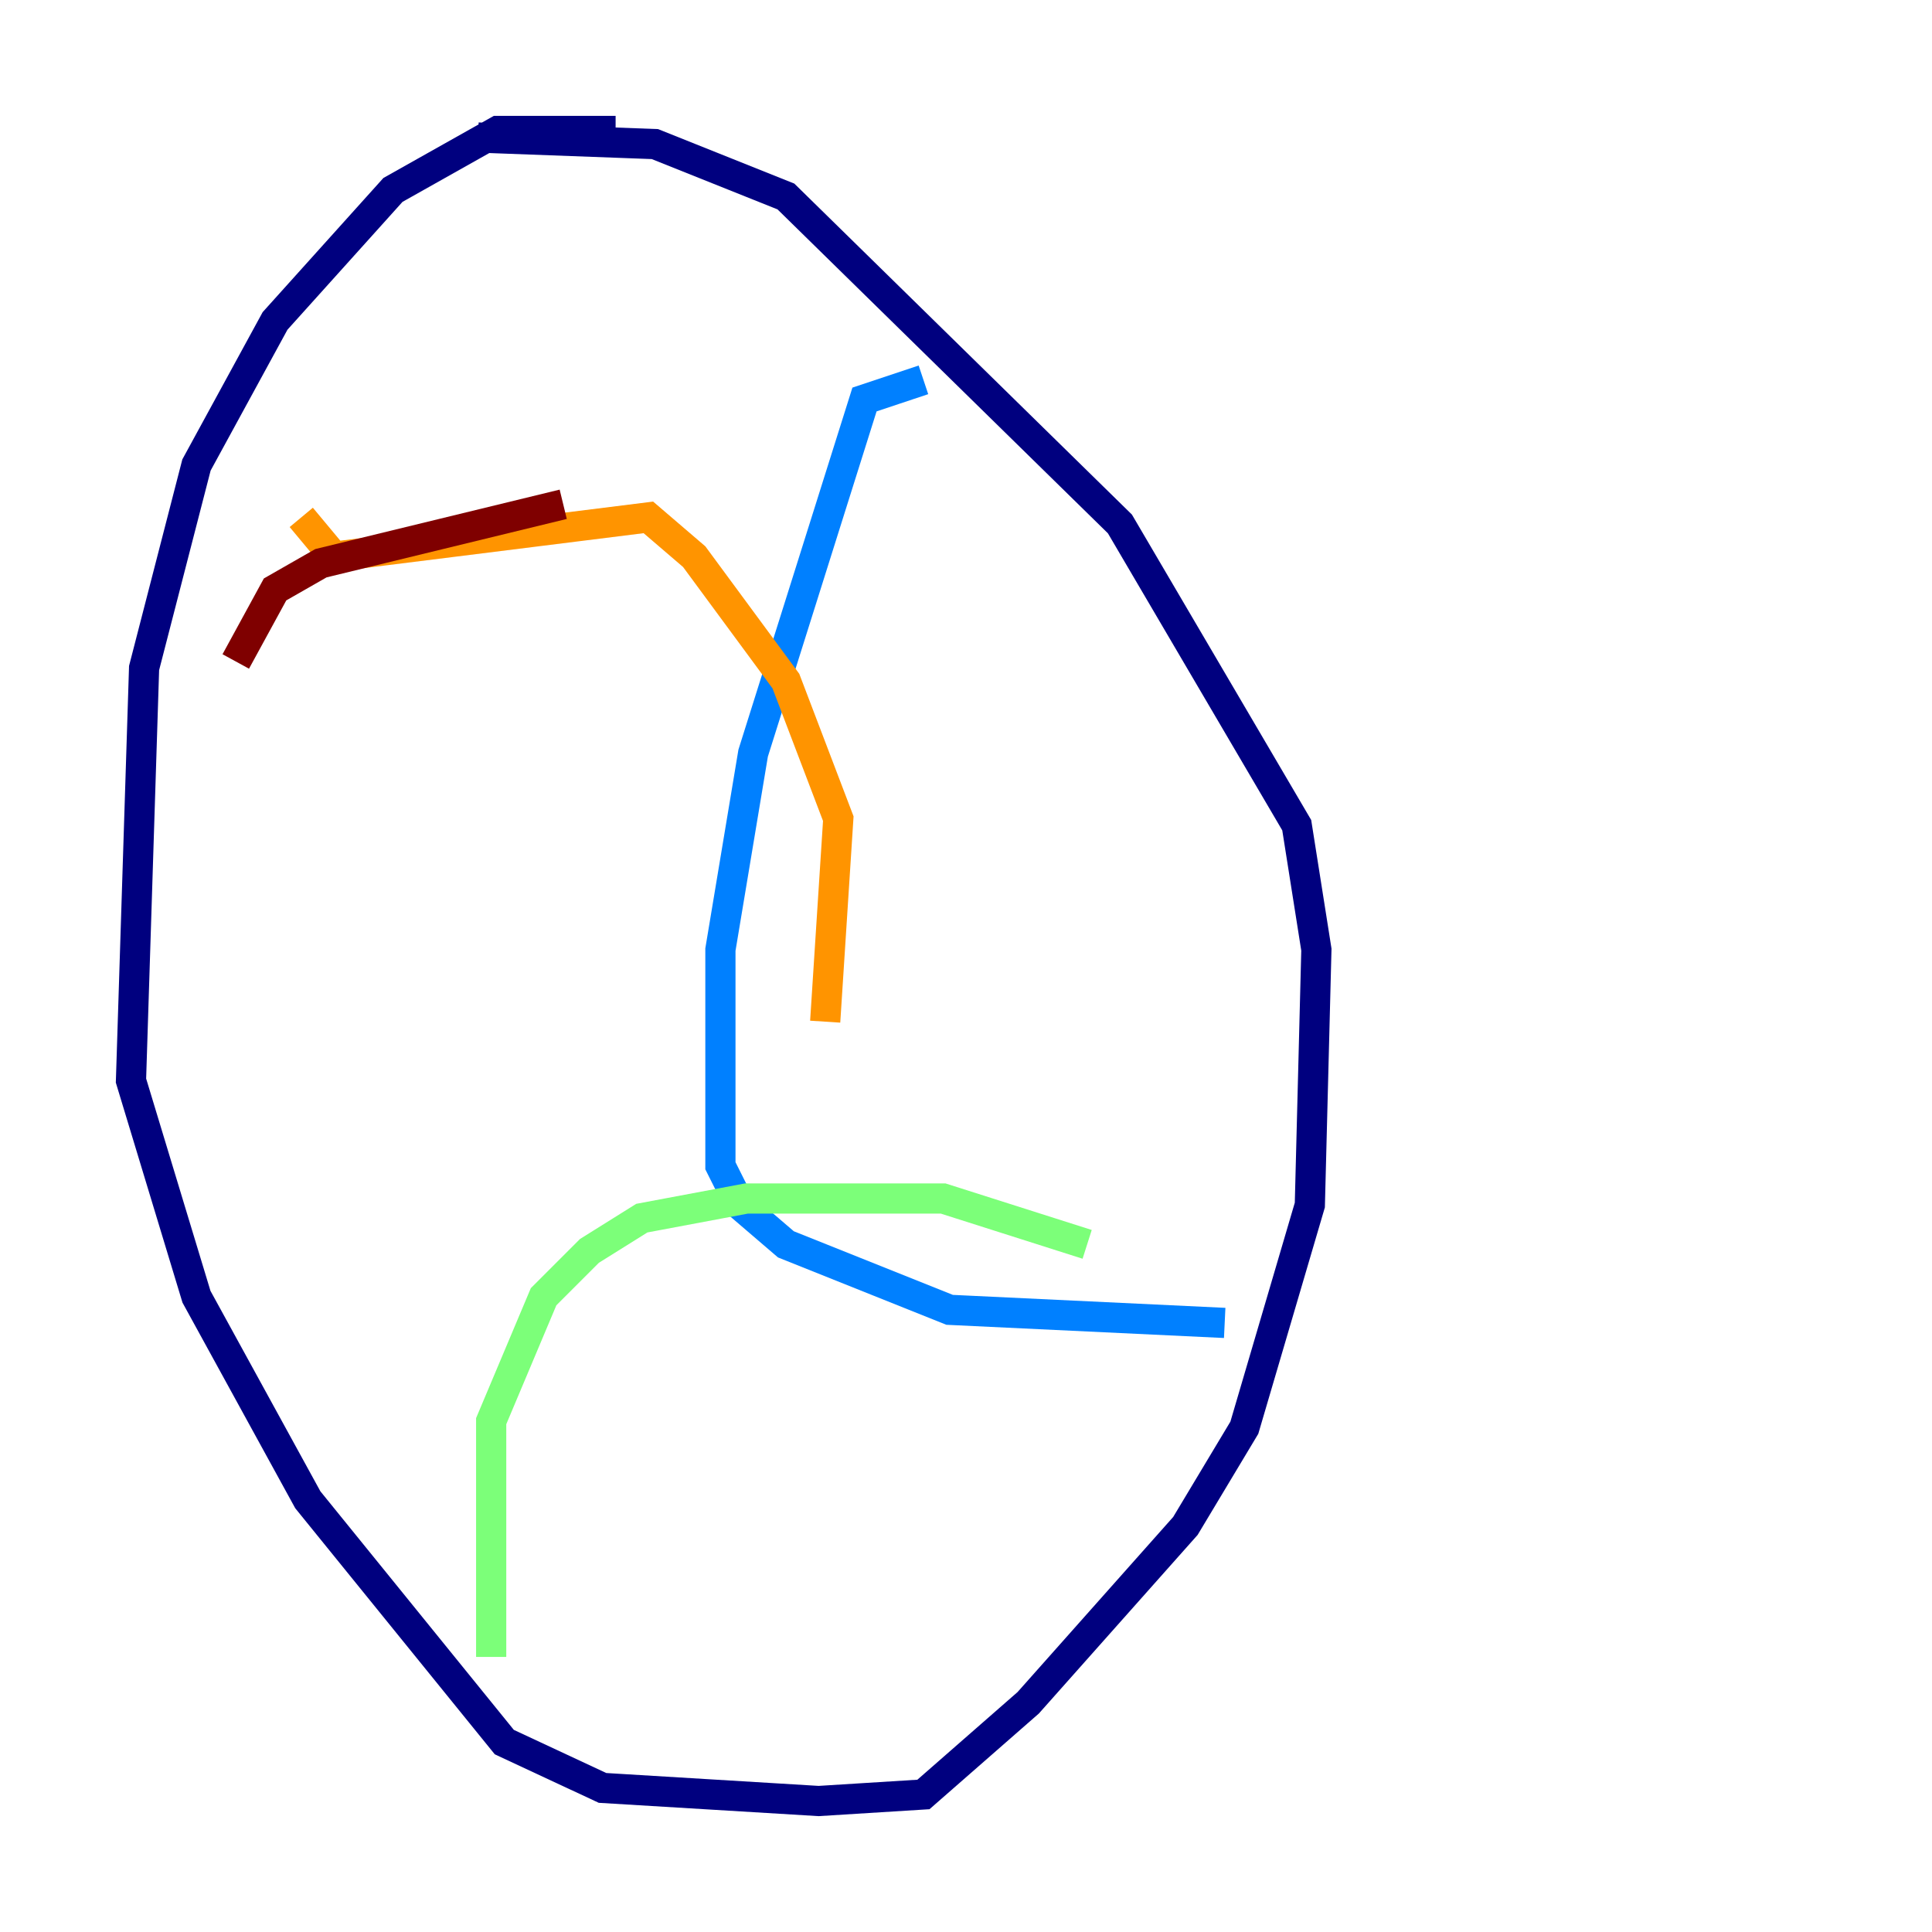 <?xml version="1.0" encoding="utf-8" ?>
<svg baseProfile="tiny" height="128" version="1.2" viewBox="0,0,128,128" width="128" xmlns="http://www.w3.org/2000/svg" xmlns:ev="http://www.w3.org/2001/xml-events" xmlns:xlink="http://www.w3.org/1999/xlink"><defs /><polyline fill="none" points="40.786,8.678 32.976,8.678 26.034,12.583 18.224,21.261 13.017,30.807 9.546,44.258 8.678,71.593 13.017,85.912 20.393,99.363 33.41,115.417 39.919,118.454 54.237,119.322 61.18,118.888 68.122,112.814 78.536,101.098 82.441,94.59 86.78,79.837 87.214,62.915 85.912,54.671 74.197,34.712 52.068,13.017 43.39,9.546 31.675,9.112" stroke="#00007f" stroke-width="2" /><polyline fill="none" points="61.18,25.166 57.275,26.468 49.898,49.898 47.729,62.915 47.729,77.234 49.031,79.837 52.068,82.441 62.915,86.78 81.139,87.647" stroke="#0080ff" stroke-width="2" /><polyline fill="none" points="32.542,109.776 32.542,94.156 36.014,85.912 39.051,82.875 42.522,80.705 49.464,79.403 62.481,79.403 72.027,82.441" stroke="#7cff79" stroke-width="2" /><polyline fill="none" points="19.959,34.278 22.129,36.881 42.956,34.278 45.993,36.881 52.068,45.125 55.539,54.237 54.671,67.688" stroke="#ff9400" stroke-width="2" /><polyline fill="none" points="37.315,33.41 21.261,37.315 18.224,39.051 15.62,43.824" stroke="#7f0000" stroke-width="2" /></svg>